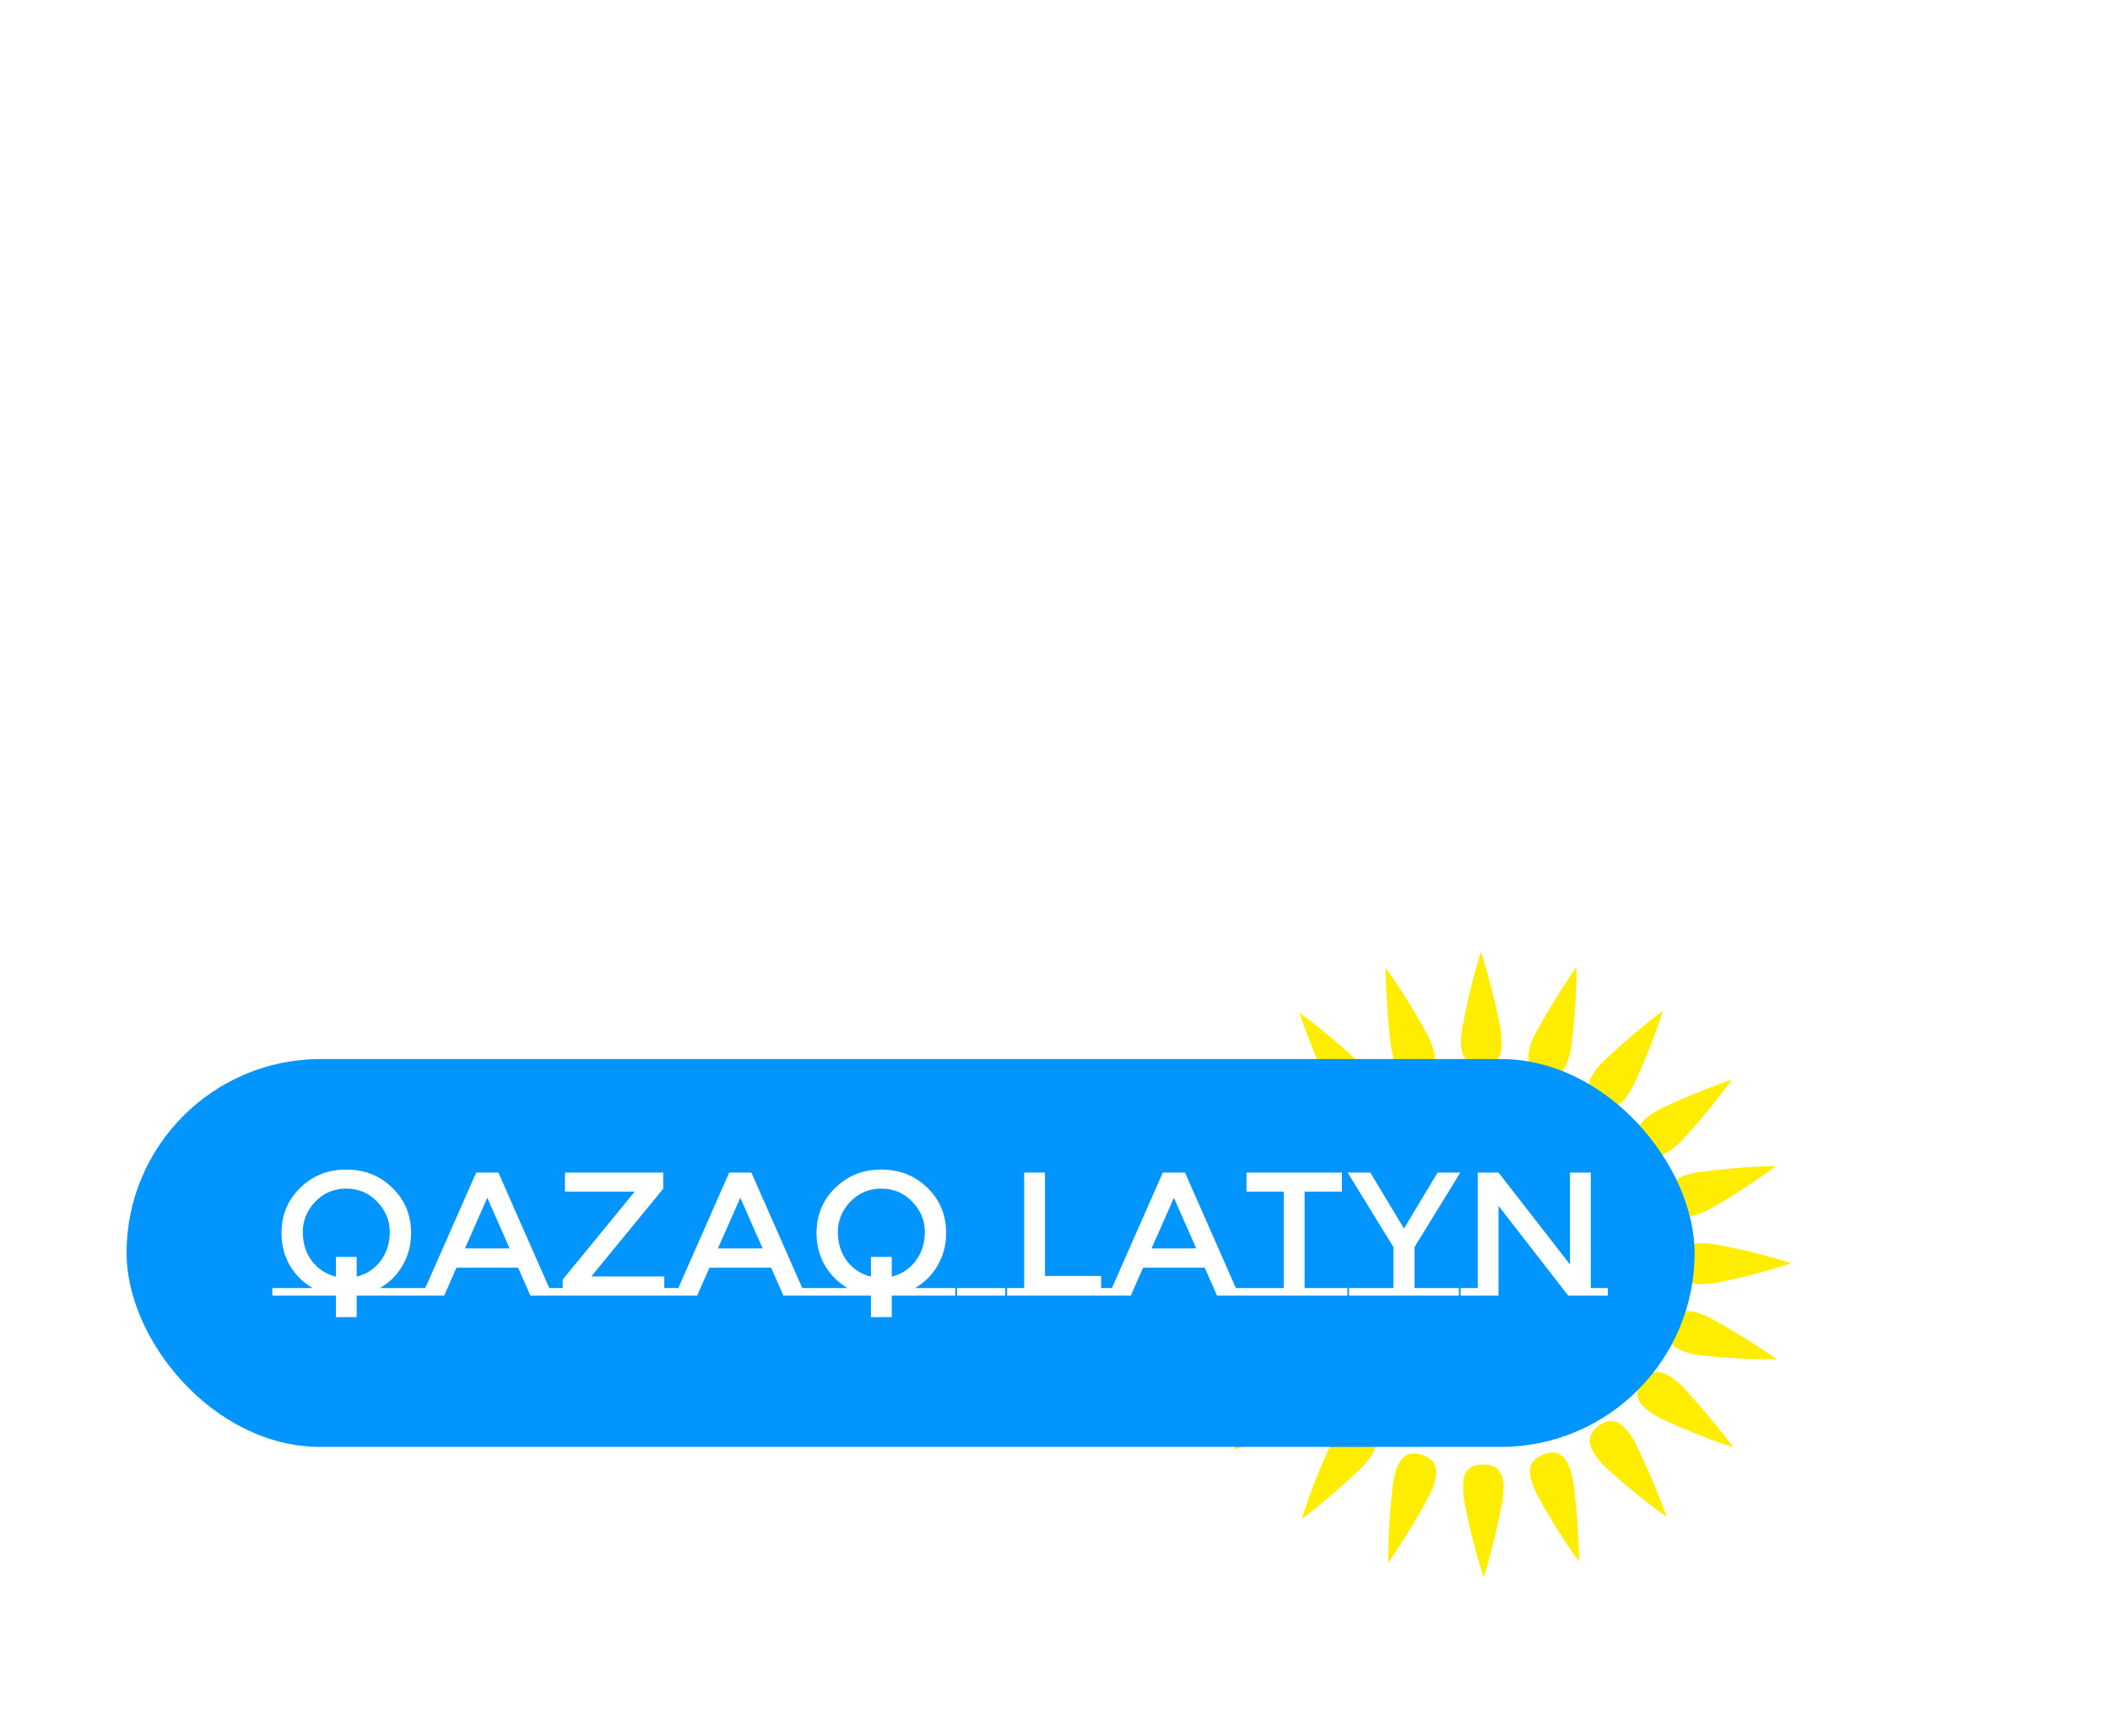 <svg width="767" height="631" viewBox="0 0 767 631" fill="none" xmlns="http://www.w3.org/2000/svg">
<g filter="url(#filter0_d_602_11)">
<path d="M539.143 521.137C547.624 521.091 556.014 519.355 563.835 516.029C571.655 512.703 578.752 507.852 584.722 501.752C590.691 495.652 595.416 488.424 598.625 480.479C601.835 472.535 603.467 464.029 603.428 455.449C603.389 446.869 601.681 438.382 598.399 430.473C595.118 422.564 590.329 415.387 584.305 409.353C578.28 403.318 571.14 398.545 563.29 395.304C555.44 392.063 547.034 390.419 538.554 390.465C521.426 390.558 505.031 397.531 492.975 409.85C480.92 422.169 474.191 438.825 474.269 456.153C474.347 473.481 481.226 490.063 493.392 502.25C505.559 514.436 522.016 521.231 539.143 521.137Z" fill="#FFED00"/>
<path d="M510.252 506.539L566.867 406.223C553.724 398.639 538.136 396.65 523.534 400.693C508.932 404.737 496.51 414.482 489.003 427.785C481.495 441.087 479.516 456.858 483.501 471.627C487.486 486.397 497.109 498.955 510.252 506.539V506.539ZM545.523 370.622C546.486 378.697 545.58 383.152 538.519 383.191C531.458 383.229 530.508 377.965 531.401 370.699C533.129 361.029 535.447 351.472 538.333 342.088C541.292 351.44 543.697 360.971 545.523 370.622ZM571.134 376.924C569.549 384.895 567.135 388.656 560.644 386.7C554.153 384.745 554.706 379.121 557.686 372.547C562.37 363.891 567.506 355.501 573.084 347.402C573.081 357.275 572.43 367.137 571.134 376.924V376.924Z" fill="#FFED00"/>
<path d="M593.642 390.875C589.738 397.922 586.28 400.986 580.706 396.918C575.131 392.85 577.308 387.802 582.145 382.506C589.241 375.722 596.709 369.348 604.514 363.414C601.489 372.799 597.861 381.964 593.642 390.875V390.875ZM610.864 411.157C604.87 416.693 600.711 418.472 596.635 412.874C592.559 407.275 596.591 403.155 602.478 399.61C611.279 395.358 620.302 391.632 629.512 388.455C623.775 396.412 617.547 403.994 610.864 411.157V411.157ZM620.93 435.927C613.653 439.246 609.372 439.62 606.912 433.076C604.452 426.532 609.416 423.694 616.47 422.251C626.138 420.908 635.872 420.112 645.627 419.867C637.713 425.707 629.473 431.08 620.93 435.927ZM622.902 462.498C615.036 463.478 610.517 462.566 610.485 455.423C610.453 448.28 615.773 447.314 622.837 448.213C632.429 449.964 641.908 452.301 651.227 455.201C641.958 458.261 632.489 460.701 622.902 462.498ZM616.781 488.528C608.903 486.932 605.188 484.493 607.125 477.807C609.063 471.122 614.622 471.795 621.117 474.804C629.657 479.453 637.944 484.572 645.956 490.126C636.207 490.205 626.463 489.671 616.781 488.528V488.528ZM602.982 511.321C595.903 507.261 592.994 503.764 597.02 498.121C601.045 492.478 606.032 494.676 611.264 499.683C617.947 506.83 624.241 514.34 630.116 522.181C620.854 519.128 611.798 515.488 602.982 511.321ZM582.805 528.645C577.454 522.702 575.698 518.378 581.235 514.25C586.772 510.121 590.842 514.197 594.226 520.151C598.629 529.027 602.525 538.163 605.924 547.489C597.844 541.691 590.124 535.397 582.805 528.645V528.645ZM558.428 538.848C555.154 531.488 554.788 527.158 561.258 524.663C567.729 522.169 570.53 527.306 571.835 534.325C573.164 544.107 573.903 553.952 574.051 563.822C568.344 555.832 563.121 547.488 558.428 538.848V538.848ZM532.164 540.982C531.201 532.907 532.107 528.452 539.167 528.414C546.228 528.375 547.178 533.64 546.284 540.905C544.494 550.562 542.18 560.114 539.353 569.515C536.329 560.178 533.927 550.645 532.164 540.982V540.982ZM506.439 534.681C508.024 526.71 510.438 522.949 516.928 524.905C523.419 526.86 522.981 532.483 519.886 539.058C515.276 547.73 510.174 556.125 504.605 564.201C504.613 554.332 505.225 544.474 506.439 534.681V534.681Z" fill="#FFED00"/>
<path d="M483.945 520.727C487.848 513.68 491.423 510.616 496.998 514.684C502.572 518.752 500.28 523.8 495.442 529.096C488.403 535.9 480.972 542.275 473.188 548.188C476.155 538.804 479.748 529.627 483.945 520.727ZM466.849 500.444C472.727 494.908 477.002 493.128 480.963 498.728C484.924 504.327 481.007 508.447 475.235 511.992C466.445 516.244 457.422 519.97 448.199 523.147C453.899 515.16 460.13 507.575 466.849 500.444V500.444ZM457.118 475.671C464.395 472.353 468.676 471.978 471.021 478.523C473.366 485.068 468.517 487.905 461.578 489.348C451.895 490.607 442.163 491.327 432.418 491.498C440.309 485.705 448.562 480.414 457.118 475.671ZM454.683 449.102C462.665 448.121 467.068 449.034 467.1 456.177C467.133 463.321 461.812 464.286 454.747 463.388C445.148 461.559 435.666 459.147 426.355 456.165C435.633 453.181 445.097 450.821 454.683 449.102V449.102ZM460.932 423.07C468.694 424.668 472.525 427.106 470.472 433.792C468.418 440.478 463.091 439.805 456.595 436.795C448.02 432.019 439.726 426.747 431.752 421.004C441.511 421.08 451.26 421.776 460.932 423.07ZM474.719 400.277C481.694 404.338 484.604 407.835 480.578 413.478C476.552 419.121 471.681 416.922 466.449 411.915C459.73 404.8 453.434 397.287 447.595 389.417C456.846 392.493 465.903 396.121 474.731 400.277L474.719 400.277ZM494.782 382.953C500.25 388.896 501.89 393.22 496.468 397.348C491.046 401.476 486.86 397.283 483.361 391.447C479.167 382.559 475.492 373.429 472.357 364.105C480.208 369.905 487.691 376.2 494.782 382.953ZM519.161 372.75C522.551 380.109 522.917 384.44 516.331 386.935C509.744 389.43 507.174 384.291 505.753 377.273C504.512 367.487 503.81 357.639 503.652 347.774C509.36 355.741 514.549 364.086 519.161 372.75ZM545.543 370.615C546.505 378.69 545.599 383.145 538.539 383.184C531.478 383.222 530.528 377.957 531.421 370.692C533.149 361.022 535.467 351.465 538.353 342.081C541.312 351.433 543.717 360.964 545.543 370.615Z" fill="#FFED00"/>
</g>
<g filter="url(#filter1_d_602_11)">
<rect x="44" y="380" width="570" height="141" rx="70.5" fill="#0395FE"/>
</g>
<path d="M152.76 468.248V471H129.656V478.808H122.104V471H99V468.248H113.592C110.136 466.2 107.384 463.448 105.336 459.992C103.331 456.493 102.328 452.589 102.328 448.28C102.328 441.709 104.589 436.227 109.112 431.832C113.635 427.395 119.224 425.176 125.88 425.176C132.536 425.176 138.125 427.395 142.648 431.832C147.171 436.227 149.432 441.709 149.432 448.28C149.432 452.547 148.408 456.451 146.36 459.992C144.355 463.491 141.603 466.243 138.104 468.248H152.76ZM122.104 456.92H129.656V464.088C133.197 463.235 136.077 461.357 138.296 458.456C140.557 455.512 141.688 451.971 141.688 447.832C141.688 443.651 140.152 439.981 137.08 436.824C134.051 433.667 130.317 432.088 125.88 432.088C121.443 432.088 117.688 433.667 114.616 436.824C111.587 439.981 110.072 443.651 110.072 447.832C110.072 451.971 111.181 455.512 113.4 458.456C115.661 461.357 118.563 463.235 122.104 464.088V456.92ZM207.086 468.248V471H192.814L188.334 460.824H165.934L161.454 471H147.182V468.248H154.606L173.102 426.264H181.166L199.662 468.248H207.086ZM185.262 453.848L177.134 435.416L169.006 453.848H185.262ZM204.538 468.248V465.176L230.586 433.368V433.176H205.37V426.264H241.082V432.152L215.098 463.832V464.024H241.466V468.248H247.674V471H198.33V468.248H204.538ZM299.054 468.248V471H284.782L280.301 460.824H257.901L253.421 471H239.149V468.248H246.573L265.069 426.264H273.133L291.63 468.248H299.054ZM277.229 453.848L269.101 435.416L260.973 453.848H277.229ZM347.257 468.248V471H324.153V478.808H316.601V471H293.497V468.248H308.089C304.633 466.2 301.881 463.448 299.833 459.992C297.828 456.493 296.825 452.589 296.825 448.28C296.825 441.709 299.087 436.227 303.609 431.832C308.132 427.395 313.721 425.176 320.377 425.176C327.033 425.176 332.623 427.395 337.146 431.832C341.668 436.227 343.93 441.709 343.93 448.28C343.93 452.547 342.905 456.451 340.857 459.992C338.852 463.491 336.1 466.243 332.601 468.248H347.257ZM316.601 456.92H324.153V464.088C327.695 463.235 330.575 461.357 332.793 458.456C335.055 455.512 336.186 451.971 336.186 447.832C336.186 443.651 334.65 439.981 331.577 436.824C328.548 433.667 324.815 432.088 320.377 432.088C315.94 432.088 312.185 433.667 309.113 436.824C306.084 439.981 304.569 443.651 304.569 447.832C304.569 451.971 305.679 455.512 307.897 458.456C310.159 461.357 313.06 463.235 316.601 464.088V456.92ZM365.423 468.248V471H347.887V468.248H365.423ZM406.474 468.248V471H366.09V468.248H372.298V426.264H379.85V463.832H400.266V468.248H406.474ZM456.676 468.248V471H442.404L437.924 460.824H415.524L411.044 471H396.772V468.248H404.196L422.692 426.264H430.756L449.252 468.248H456.676ZM434.852 453.848L426.724 435.416L418.596 453.848H434.852ZM489.776 468.248V471H451.12V468.248H466.672V433.176H453.104V426.264H487.792V433.176H474.224V468.248H489.776ZM506.513 468.248V453.336L489.873 426.264H498.129L510.353 446.616L522.577 426.264H530.833L514.193 453.336V468.248H530.321V471H490.385V468.248H506.513ZM537.17 468.248V426.264H544.722L570.706 459.672V426.264H578.258V468.248H584.466V471H570.066L544.722 438.36V471H530.962V468.248H537.17Z" fill="white"/>
<defs>
<filter id="filter0_d_602_11" x="422.355" y="342.081" width="232.872" height="235.434" filterUnits="userSpaceOnUse" color-interpolation-filters="sRGB">
<feFlood flood-opacity="0" result="BackgroundImageFix"/>
<feColorMatrix in="SourceAlpha" type="matrix" values="0 0 0 0 0 0 0 0 0 0 0 0 0 0 0 0 0 0 127 0" result="hardAlpha"/>
<feOffset dy="4"/>
<feGaussianBlur stdDeviation="2"/>
<feComposite in2="hardAlpha" operator="out"/>
<feColorMatrix type="matrix" values="0 0 0 0 0 0 0 0 0 0 0 0 0 0 0 0 0 0 0.25 0"/>
<feBlend mode="normal" in2="BackgroundImageFix" result="effect1_dropShadow_602_11"/>
<feBlend mode="normal" in="SourceGraphic" in2="effect1_dropShadow_602_11" result="shape"/>
</filter>
<filter id="filter1_d_602_11" x="26" y="365" width="610" height="181" filterUnits="userSpaceOnUse" color-interpolation-filters="sRGB">
<feFlood flood-opacity="0" result="BackgroundImageFix"/>
<feColorMatrix in="SourceAlpha" type="matrix" values="0 0 0 0 0 0 0 0 0 0 0 0 0 0 0 0 0 0 127 0" result="hardAlpha"/>
<feOffset dx="2" dy="5"/>
<feGaussianBlur stdDeviation="10"/>
<feComposite in2="hardAlpha" operator="out"/>
<feColorMatrix type="matrix" values="0 0 0 0 0.302 0 0 0 0 0.647 0 0 0 0 1 0 0 0 1 0"/>
<feBlend mode="normal" in2="BackgroundImageFix" result="effect1_dropShadow_602_11"/>
<feBlend mode="normal" in="SourceGraphic" in2="effect1_dropShadow_602_11" result="shape"/>
</filter>
</defs>
</svg>
